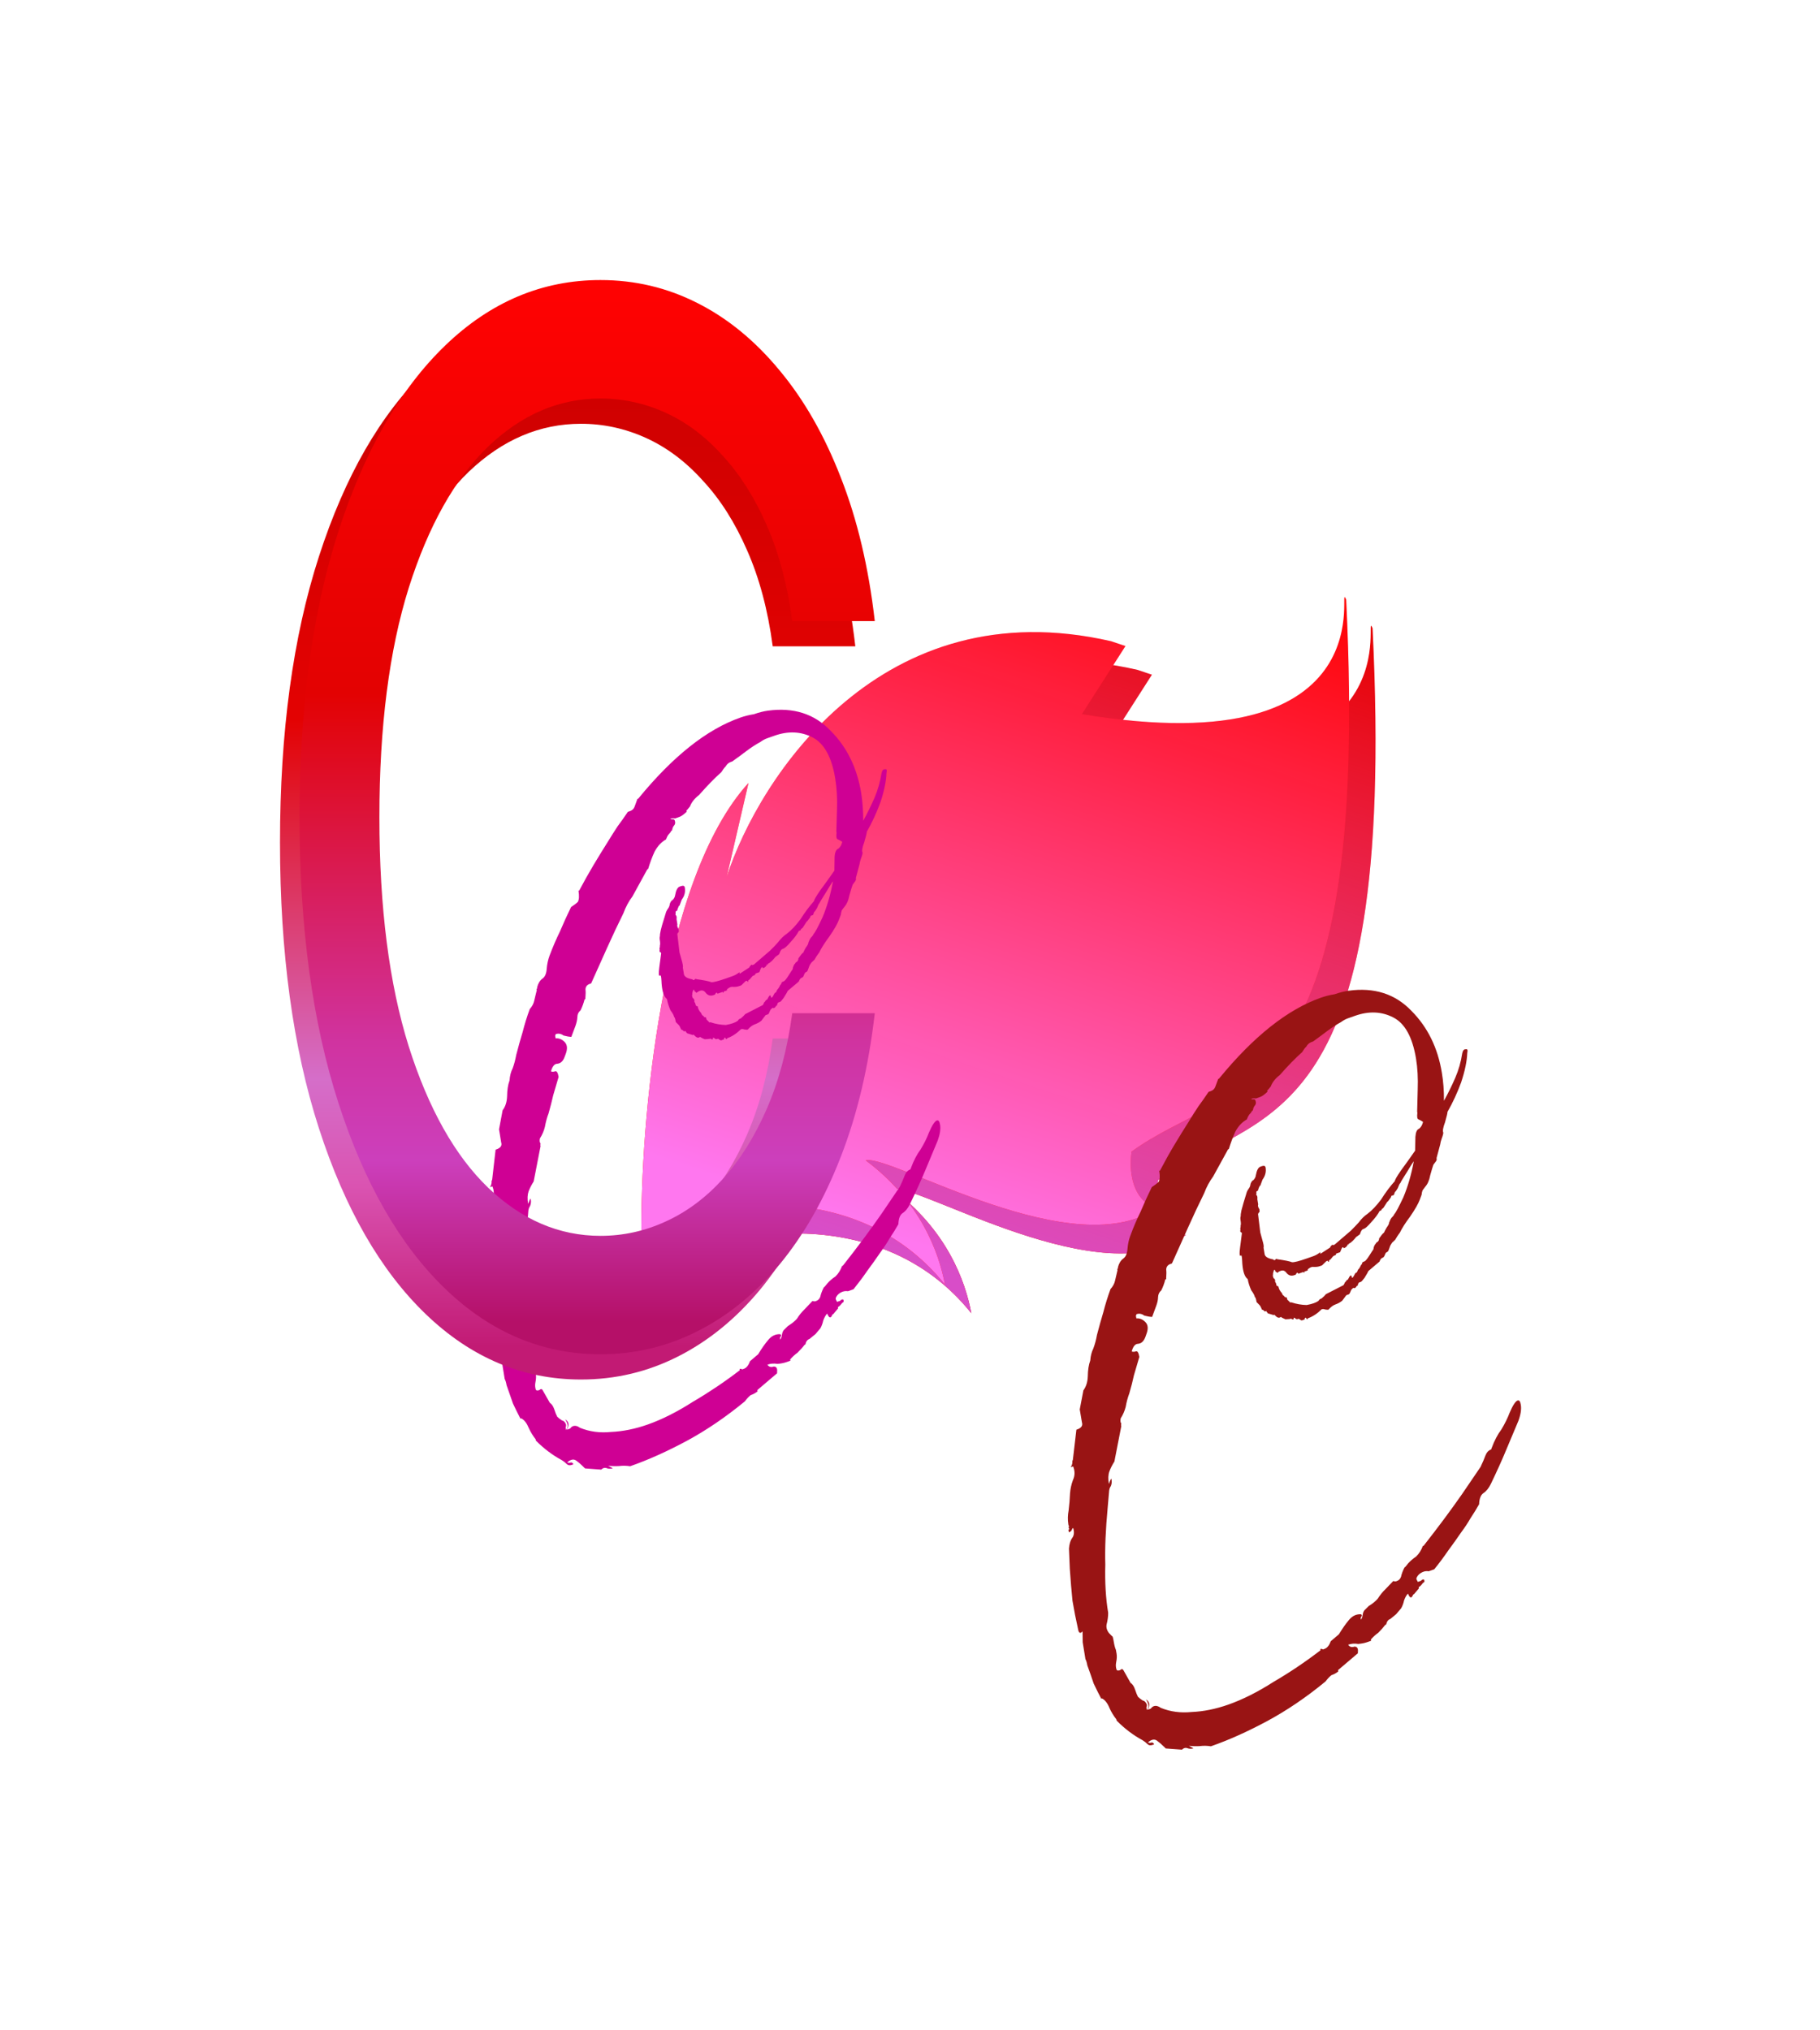 <svg width="26" height="29" viewBox="0 0 26 29" fill="none" xmlns="http://www.w3.org/2000/svg">
<g filter="url(#filter0_f_184_9)">
<path d="M19.608 8.974C19.969 16.287 17.957 15.829 16.543 16.858C16.47 17.435 16.771 17.686 16.944 17.636C15.761 18.529 13.113 16.892 12.745 16.983C13.527 17.567 13.791 18.299 13.876 18.757C12.582 17.143 10.339 17.574 9.54 18.058C9.526 16.479 9.811 12.975 11.071 11.593L10.758 12.936C11.225 11.5 12.977 8.817 16.25 9.568L16.387 9.614L16.456 9.637L15.833 10.61C20.306 11.354 19.442 8.596 19.608 8.974Z" fill="#E60000"/>
<path d="M19.608 8.974C19.969 16.287 17.957 15.829 16.543 16.858C16.47 17.435 16.771 17.686 16.944 17.636C15.761 18.529 13.113 16.892 12.745 16.983C13.527 17.567 13.791 18.299 13.876 18.757C12.582 17.143 10.339 17.574 9.54 18.058C9.526 16.479 9.811 12.975 11.071 11.593L10.758 12.936C11.225 11.5 12.977 8.817 16.25 9.568L16.387 9.614L16.456 9.637L15.833 10.61C20.306 11.354 19.442 8.596 19.608 8.974Z" fill="url(#paint0_linear_184_9)"/>
</g>
<path d="M19.231 8.565C19.591 15.877 17.58 15.419 16.165 16.449C16.092 17.026 16.394 17.277 16.567 17.227C15.383 18.119 12.736 16.482 12.367 16.574C13.15 17.158 13.414 17.89 13.499 18.348C12.204 16.734 9.962 17.165 9.163 17.649C9.148 16.07 9.434 12.565 10.693 11.183L10.381 12.527C10.848 11.091 12.6 8.407 15.873 9.159L16.01 9.205L16.078 9.228L15.456 10.2C19.929 10.945 19.064 8.187 19.231 8.565Z" fill="#FF0202"/>
<path d="M19.231 8.565C19.591 15.877 17.58 15.419 16.165 16.449C16.092 17.026 16.394 17.277 16.567 17.227C15.383 18.119 12.736 16.482 12.367 16.574C13.15 17.158 13.414 17.89 13.499 18.348C12.204 16.734 9.962 17.165 9.163 17.649C9.148 16.07 9.434 12.565 10.693 11.183L10.381 12.527C10.848 11.091 12.6 8.407 15.873 9.159L16.01 9.205L16.078 9.228L15.456 10.2C19.929 10.945 19.064 8.187 19.231 8.565Z" fill="url(#paint1_linear_184_9)"/>
<g filter="url(#filter1_f_184_9)">
<path d="M9.002 20.943C8.952 20.935 8.9 20.933 8.845 20.94C8.797 20.943 8.745 20.942 8.688 20.936L8.754 20.972C8.724 20.982 8.691 20.981 8.657 20.967C8.632 20.962 8.61 20.97 8.589 20.991L8.358 20.974L8.343 20.96C8.305 20.921 8.268 20.889 8.231 20.862C8.195 20.836 8.152 20.845 8.103 20.888C8.12 20.895 8.136 20.896 8.152 20.89C8.167 20.885 8.18 20.893 8.192 20.915L8.169 20.923C8.139 20.934 8.114 20.93 8.095 20.91C8.076 20.891 8.053 20.873 8.026 20.856C7.894 20.785 7.77 20.692 7.655 20.576L7.652 20.558C7.612 20.507 7.579 20.453 7.554 20.397C7.526 20.329 7.491 20.282 7.447 20.259L7.435 20.263C7.4 20.197 7.365 20.125 7.328 20.047C7.296 19.953 7.266 19.866 7.237 19.786C7.231 19.749 7.222 19.719 7.21 19.697C7.204 19.66 7.198 19.623 7.192 19.586C7.184 19.537 7.177 19.494 7.171 19.457C7.17 19.405 7.17 19.353 7.169 19.301C7.135 19.339 7.113 19.327 7.103 19.266C7.073 19.133 7.047 18.999 7.025 18.863C7.01 18.725 6.997 18.574 6.986 18.408L6.975 18.119C6.98 18.052 6.995 18.001 7.022 17.966C7.048 17.931 7.052 17.884 7.035 17.825C7.027 17.827 7.02 17.836 7.015 17.851C7.009 17.866 6.999 17.876 6.984 17.881C6.984 17.881 6.98 17.883 6.972 17.886C6.97 17.873 6.968 17.861 6.966 17.849L6.978 17.845L6.975 17.826C6.965 17.816 6.964 17.81 6.972 17.808C6.979 17.805 6.978 17.799 6.969 17.789L6.966 17.771C6.956 17.709 6.957 17.643 6.969 17.574C6.98 17.492 6.987 17.412 6.99 17.332C6.995 17.265 7.008 17.202 7.031 17.142C7.06 17.079 7.062 17.014 7.034 16.945L7 16.957C7.019 16.925 7.026 16.896 7.022 16.872L7.031 16.849L7.08 16.421L7.092 16.417C7.152 16.396 7.175 16.362 7.159 16.315C7.151 16.266 7.142 16.211 7.132 16.149L7.129 16.131L7.18 15.859C7.22 15.806 7.241 15.74 7.244 15.66C7.245 15.569 7.257 15.493 7.279 15.433C7.284 15.366 7.298 15.309 7.323 15.261C7.345 15.202 7.362 15.137 7.375 15.067C7.404 14.953 7.435 14.845 7.466 14.742C7.495 14.628 7.529 14.518 7.568 14.413C7.602 14.375 7.623 14.335 7.632 14.293C7.642 14.251 7.653 14.201 7.668 14.144C7.666 14.131 7.665 14.125 7.665 14.125C7.673 14.123 7.675 14.115 7.673 14.103C7.688 14.046 7.713 14.004 7.749 13.978C7.785 13.953 7.805 13.907 7.81 13.84C7.815 13.773 7.829 13.709 7.851 13.649C7.896 13.53 7.945 13.415 7.999 13.305C8.051 13.182 8.104 13.066 8.158 12.956C8.201 12.927 8.234 12.903 8.254 12.883C8.273 12.85 8.276 12.797 8.264 12.723L8.275 12.719C8.343 12.591 8.411 12.469 8.48 12.354C8.549 12.238 8.616 12.13 8.679 12.03C8.73 11.947 8.777 11.872 8.822 11.804C8.875 11.733 8.924 11.664 8.969 11.596L9.003 11.584C9.033 11.573 9.054 11.553 9.065 11.523C9.076 11.493 9.09 11.456 9.106 11.411L9.118 11.407C9.612 10.803 10.097 10.418 10.575 10.25C10.635 10.229 10.701 10.212 10.771 10.201C10.839 10.177 10.905 10.16 10.967 10.151C11.336 10.1 11.636 10.196 11.868 10.44C12.099 10.672 12.243 10.966 12.302 11.323C12.322 11.447 12.332 11.58 12.332 11.723C12.393 11.611 12.447 11.5 12.494 11.393C12.54 11.285 12.573 11.169 12.593 11.045C12.602 11.003 12.619 10.984 12.644 10.988C12.666 10.98 12.673 10.998 12.664 11.04C12.66 11.159 12.631 11.299 12.577 11.461C12.522 11.611 12.457 11.751 12.382 11.882C12.384 11.894 12.372 11.944 12.346 12.031C12.318 12.106 12.31 12.154 12.322 12.176C12.324 12.188 12.317 12.217 12.3 12.262C12.289 12.292 12.282 12.32 12.278 12.348L12.226 12.542C12.226 12.542 12.227 12.548 12.229 12.56C12.229 12.56 12.226 12.568 12.22 12.583C12.22 12.583 12.207 12.601 12.181 12.636C12.17 12.666 12.154 12.717 12.134 12.789C12.121 12.859 12.098 12.912 12.065 12.95L12.025 13.003C12.02 13.018 12.015 13.04 12.011 13.067C12.006 13.082 11.998 13.104 11.986 13.134C11.964 13.194 11.918 13.276 11.846 13.379C11.781 13.467 11.733 13.542 11.703 13.605C11.703 13.605 11.697 13.614 11.684 13.631C11.67 13.649 11.654 13.674 11.636 13.707L11.605 13.737C11.597 13.74 11.584 13.758 11.565 13.79C11.554 13.82 11.546 13.843 11.54 13.857C11.535 13.873 11.524 13.883 11.509 13.888C11.502 13.891 11.492 13.907 11.481 13.937C11.476 13.952 11.465 13.962 11.45 13.967C11.435 13.973 11.422 13.99 11.411 14.02L11.252 14.154C11.247 14.169 11.228 14.202 11.196 14.252C11.17 14.287 11.153 14.306 11.146 14.309L11.123 14.317C11.115 14.319 11.109 14.328 11.103 14.343C11.105 14.356 11.099 14.364 11.084 14.37C11.078 14.385 11.068 14.395 11.052 14.4C11.043 14.391 11.031 14.395 11.018 14.412C11.011 14.415 11.001 14.431 10.99 14.461C10.985 14.476 10.978 14.485 10.971 14.488L10.937 14.5L10.877 14.579C10.849 14.602 10.816 14.62 10.778 14.633C10.748 14.644 10.716 14.668 10.682 14.706C10.674 14.709 10.658 14.708 10.633 14.704C10.616 14.697 10.6 14.696 10.585 14.701C10.523 14.762 10.458 14.805 10.389 14.829C10.384 14.844 10.376 14.846 10.367 14.837C10.365 14.824 10.36 14.819 10.352 14.822C10.345 14.825 10.342 14.832 10.344 14.845C10.344 14.845 10.34 14.846 10.333 14.849C10.333 14.849 10.321 14.853 10.299 14.861C10.281 14.854 10.268 14.845 10.258 14.836L10.247 14.84C10.232 14.845 10.219 14.843 10.21 14.833C10.2 14.823 10.192 14.82 10.184 14.823C10.184 14.823 10.185 14.829 10.187 14.841C10.187 14.841 10.183 14.842 10.176 14.845C10.168 14.848 10.16 14.844 10.15 14.835C10.135 14.84 10.107 14.843 10.067 14.844C10.033 14.83 10.011 14.818 10.001 14.809C9.981 14.829 9.956 14.825 9.927 14.796C9.908 14.776 9.899 14.773 9.901 14.785L9.813 14.758C9.811 14.745 9.806 14.741 9.798 14.743C9.796 14.731 9.795 14.725 9.795 14.725L9.773 14.733C9.753 14.713 9.74 14.705 9.732 14.708C9.719 14.674 9.707 14.652 9.698 14.642C9.688 14.632 9.674 14.618 9.654 14.598C9.646 14.549 9.638 14.526 9.631 14.529C9.627 14.504 9.609 14.471 9.578 14.43C9.553 14.373 9.537 14.321 9.528 14.271L9.514 14.257C9.476 14.218 9.454 14.135 9.449 14.006C9.446 13.942 9.438 13.919 9.425 13.937C9.41 13.942 9.408 13.903 9.418 13.822L9.445 13.617C9.443 13.605 9.438 13.6 9.431 13.602C9.421 13.593 9.419 13.581 9.424 13.566C9.422 13.553 9.421 13.547 9.421 13.547C9.427 13.532 9.429 13.518 9.427 13.506C9.432 13.491 9.432 13.465 9.426 13.428C9.422 13.404 9.423 13.384 9.428 13.369C9.426 13.357 9.43 13.329 9.439 13.287C9.453 13.23 9.464 13.194 9.469 13.179L9.516 13.025C9.522 13.01 9.531 12.994 9.544 12.976C9.557 12.959 9.566 12.936 9.569 12.909C9.58 12.879 9.593 12.861 9.608 12.856C9.629 12.836 9.641 12.812 9.645 12.785C9.657 12.715 9.679 12.675 9.709 12.664L9.732 12.656C9.762 12.646 9.779 12.653 9.783 12.677C9.794 12.739 9.779 12.796 9.74 12.849C9.717 12.909 9.706 12.939 9.706 12.939C9.704 12.927 9.695 12.943 9.678 12.988C9.68 13 9.674 13.009 9.658 13.014C9.651 13.017 9.649 13.031 9.653 13.055C9.646 13.058 9.647 13.064 9.656 13.074C9.666 13.083 9.669 13.102 9.665 13.129C9.673 13.178 9.677 13.203 9.677 13.203C9.672 13.218 9.675 13.236 9.687 13.258C9.696 13.268 9.699 13.287 9.696 13.314C9.688 13.317 9.682 13.325 9.676 13.34L9.707 13.603C9.707 13.603 9.717 13.639 9.737 13.71C9.754 13.769 9.76 13.806 9.755 13.821L9.77 13.913C9.776 13.95 9.816 13.975 9.891 13.988C9.9 13.998 9.909 14.001 9.916 13.998C9.929 13.981 9.941 13.977 9.95 13.986C10.057 14.001 10.127 14.015 10.162 14.029C10.194 14.031 10.263 14.013 10.37 13.976L10.46 13.944C10.498 13.931 10.531 13.912 10.56 13.889C10.567 13.887 10.568 13.893 10.563 13.908C10.563 13.908 10.566 13.907 10.574 13.904L10.704 13.819C10.71 13.804 10.716 13.795 10.724 13.793C10.73 13.778 10.737 13.775 10.747 13.785C10.754 13.782 10.762 13.779 10.77 13.777L11.001 13.578C11.043 13.537 11.081 13.498 11.114 13.46C11.154 13.407 11.195 13.367 11.239 13.338C11.303 13.29 11.368 13.221 11.433 13.133C11.497 13.033 11.563 12.944 11.63 12.869C11.628 12.856 11.656 12.807 11.714 12.722C11.78 12.634 11.848 12.538 11.92 12.435L11.923 12.238C11.928 12.171 11.946 12.132 11.976 12.122C12.005 12.099 12.023 12.066 12.032 12.024C12.006 12.007 11.984 11.995 11.966 11.988C11.949 11.981 11.944 11.951 11.951 11.896L11.948 11.878L11.957 11.562C11.963 11.404 11.954 11.257 11.932 11.121C11.882 10.813 11.773 10.617 11.607 10.532C11.441 10.447 11.259 10.439 11.062 10.509C11.032 10.519 10.998 10.531 10.96 10.545C10.93 10.555 10.896 10.573 10.861 10.599C10.794 10.635 10.729 10.678 10.665 10.726C10.601 10.775 10.533 10.825 10.461 10.876L10.438 10.884C10.408 10.895 10.384 10.916 10.365 10.949C10.344 10.969 10.325 10.996 10.306 11.028C10.208 11.115 10.102 11.224 9.987 11.355C9.923 11.404 9.88 11.458 9.857 11.518C9.831 11.553 9.814 11.572 9.807 11.575L9.81 11.594C9.768 11.634 9.732 11.66 9.702 11.67C9.687 11.676 9.668 11.682 9.645 11.69C9.621 11.686 9.597 11.688 9.574 11.696C9.591 11.703 9.604 11.705 9.611 11.702C9.619 11.7 9.627 11.703 9.637 11.713C9.651 11.747 9.647 11.774 9.626 11.795C9.613 11.812 9.605 11.835 9.601 11.862L9.59 11.866C9.584 11.881 9.571 11.899 9.551 11.919C9.537 11.937 9.525 11.96 9.514 11.99C9.448 12.027 9.394 12.085 9.351 12.165C9.315 12.243 9.285 12.325 9.259 12.412L9.248 12.416L9.035 12.804C8.982 12.874 8.939 12.954 8.906 13.044C8.828 13.202 8.75 13.366 8.674 13.536C8.598 13.706 8.522 13.876 8.445 14.046L8.423 14.054C8.385 14.068 8.365 14.094 8.364 14.134C8.368 14.158 8.367 14.204 8.362 14.271L8.351 14.275C8.336 14.332 8.317 14.385 8.293 14.432C8.264 14.455 8.249 14.486 8.248 14.526C8.246 14.566 8.237 14.608 8.221 14.653L8.162 14.81C8.13 14.809 8.093 14.802 8.051 14.791C8.014 14.764 7.977 14.758 7.939 14.771C7.939 14.771 7.937 14.779 7.931 14.794C7.931 14.794 7.933 14.806 7.937 14.831C7.985 14.827 8.028 14.844 8.066 14.883C8.104 14.922 8.11 14.978 8.082 15.053L8.065 15.098C8.043 15.158 8.008 15.19 7.961 15.194C7.921 15.195 7.891 15.231 7.871 15.303C7.888 15.31 7.908 15.31 7.93 15.302C7.953 15.294 7.97 15.321 7.98 15.382C7.954 15.47 7.928 15.557 7.903 15.644C7.884 15.728 7.862 15.814 7.837 15.902C7.814 15.961 7.797 16.026 7.784 16.096C7.77 16.153 7.747 16.207 7.715 16.257C7.709 16.272 7.708 16.292 7.712 16.316C7.722 16.326 7.724 16.338 7.719 16.353L7.722 16.372L7.624 16.875C7.592 16.925 7.568 16.973 7.551 17.018C7.535 17.063 7.532 17.122 7.544 17.196C7.567 17.136 7.579 17.112 7.581 17.125L7.584 17.143C7.588 17.168 7.584 17.195 7.573 17.225C7.56 17.243 7.552 17.265 7.548 17.292L7.528 17.534C7.499 17.844 7.487 18.115 7.493 18.347C7.486 18.597 7.5 18.827 7.534 19.036C7.535 19.088 7.528 19.143 7.513 19.2C7.504 19.242 7.515 19.284 7.546 19.325C7.565 19.345 7.579 19.359 7.589 19.369C7.596 19.366 7.604 19.389 7.612 19.439C7.623 19.5 7.633 19.542 7.645 19.564L7.654 19.619C7.66 19.656 7.659 19.696 7.65 19.738C7.641 19.78 7.643 19.819 7.656 19.853C7.666 19.863 7.682 19.863 7.705 19.855C7.726 19.835 7.742 19.836 7.753 19.858L7.855 20.037C7.882 20.054 7.903 20.085 7.919 20.132C7.934 20.179 7.948 20.213 7.96 20.235C7.979 20.254 8.002 20.272 8.029 20.289C8.053 20.293 8.073 20.312 8.086 20.347C8.088 20.359 8.087 20.373 8.081 20.388C8.081 20.388 8.083 20.4 8.087 20.425C8.121 20.387 8.117 20.336 8.074 20.273C8.128 20.306 8.136 20.355 8.098 20.421C8.114 20.415 8.129 20.41 8.144 20.405C8.157 20.387 8.171 20.375 8.186 20.37C8.217 20.36 8.25 20.367 8.286 20.394C8.424 20.45 8.571 20.469 8.729 20.453C8.896 20.446 9.071 20.411 9.253 20.347C9.457 20.275 9.672 20.167 9.897 20.023C10.123 19.891 10.347 19.741 10.568 19.572L10.565 19.554C10.58 19.549 10.592 19.551 10.602 19.56C10.61 19.558 10.617 19.555 10.625 19.552C10.663 19.539 10.693 19.502 10.715 19.442L10.831 19.343C10.881 19.26 10.93 19.191 10.977 19.136C11.024 19.08 11.08 19.054 11.144 19.057C11.162 19.064 11.164 19.076 11.15 19.094C11.143 19.097 11.141 19.11 11.145 19.135C11.158 19.117 11.167 19.095 11.17 19.068C11.174 19.04 11.182 19.018 11.195 19L11.257 18.939C11.308 18.908 11.351 18.874 11.385 18.836C11.416 18.786 11.453 18.74 11.495 18.7L11.607 18.582C11.624 18.589 11.641 18.59 11.656 18.584C11.686 18.574 11.707 18.553 11.718 18.523C11.727 18.481 11.744 18.436 11.768 18.389C11.775 18.386 11.792 18.367 11.819 18.332C11.852 18.294 11.891 18.261 11.935 18.232C11.976 18.192 12.008 18.142 12.03 18.082L12.041 18.078C12.141 17.951 12.237 17.827 12.329 17.703C12.421 17.58 12.509 17.457 12.593 17.337L12.854 16.952C12.884 16.889 12.907 16.835 12.924 16.791C12.941 16.746 12.968 16.716 13.006 16.703L13.014 16.681C13.053 16.576 13.099 16.488 13.151 16.418C13.202 16.335 13.241 16.256 13.269 16.181C13.315 16.073 13.354 16.014 13.384 16.004C13.406 15.996 13.422 16.016 13.43 16.066C13.44 16.127 13.428 16.203 13.395 16.293C13.343 16.415 13.286 16.553 13.223 16.705C13.159 16.858 13.086 17.02 13.002 17.193C12.972 17.256 12.936 17.301 12.892 17.329C12.856 17.355 12.837 17.407 12.834 17.486C12.797 17.552 12.755 17.618 12.71 17.686C12.673 17.751 12.628 17.819 12.576 17.89C12.518 17.975 12.456 18.062 12.39 18.151C12.332 18.236 12.266 18.324 12.193 18.415C12.17 18.423 12.144 18.432 12.114 18.443C12.089 18.439 12.065 18.441 12.042 18.448C11.989 18.467 11.954 18.499 11.938 18.544C11.938 18.544 11.939 18.55 11.941 18.562C11.941 18.562 11.947 18.573 11.958 18.595C11.973 18.59 11.989 18.585 12.004 18.579C12.017 18.562 12.032 18.556 12.049 18.563C12.049 18.563 12.05 18.57 12.052 18.582C12.054 18.594 12.048 18.603 12.033 18.608C12.006 18.644 11.986 18.664 11.97 18.669L11.973 18.688L11.903 18.771L11.892 18.775C11.869 18.835 11.845 18.831 11.817 18.762C11.797 18.782 11.778 18.815 11.761 18.86C11.752 18.902 11.738 18.94 11.72 18.972L11.649 19.056C11.621 19.079 11.593 19.102 11.564 19.125C11.534 19.135 11.514 19.162 11.505 19.204L11.494 19.208C11.468 19.243 11.434 19.281 11.392 19.322C11.356 19.347 11.322 19.379 11.288 19.417L11.291 19.436L11.234 19.456C11.196 19.469 11.153 19.477 11.106 19.481C11.056 19.472 11.009 19.476 10.963 19.492C10.985 19.524 11.014 19.533 11.052 19.519C11.092 19.518 11.108 19.545 11.101 19.6C11.103 19.612 11.101 19.62 11.093 19.622L10.819 19.855L10.822 19.874C10.793 19.897 10.76 19.915 10.723 19.928C10.694 19.951 10.667 19.98 10.641 20.016C10.365 20.243 10.088 20.431 9.808 20.582C9.528 20.732 9.263 20.851 9.013 20.939L9.002 20.943ZM10.541 14.58C10.546 14.565 10.561 14.553 10.583 14.546C10.612 14.523 10.632 14.502 10.646 14.485L10.889 14.36C10.897 14.357 10.904 14.348 10.909 14.333C10.915 14.318 10.921 14.309 10.929 14.307C10.934 14.292 10.945 14.282 10.96 14.276C10.99 14.214 11.008 14.201 11.014 14.238C11.018 14.263 11.032 14.251 11.056 14.204C11.062 14.189 11.072 14.178 11.087 14.173C11.098 14.143 11.108 14.127 11.115 14.124C11.128 14.107 11.138 14.09 11.143 14.075C11.156 14.058 11.163 14.049 11.163 14.049C11.161 14.036 11.168 14.028 11.183 14.022L11.194 14.018C11.209 14.013 11.233 13.985 11.264 13.935C11.296 13.885 11.312 13.86 11.312 13.86C11.32 13.857 11.325 13.842 11.329 13.815C11.34 13.785 11.349 13.768 11.357 13.766C11.362 13.751 11.373 13.741 11.388 13.735C11.401 13.718 11.407 13.703 11.405 13.69C11.418 13.673 11.431 13.655 11.444 13.637C11.457 13.62 11.467 13.61 11.475 13.607C11.481 13.592 11.493 13.568 11.511 13.536C11.538 13.5 11.55 13.476 11.548 13.464C11.559 13.434 11.571 13.41 11.584 13.393C11.605 13.373 11.618 13.355 11.623 13.34C11.644 13.319 11.687 13.239 11.752 13.099C11.815 12.947 11.864 12.78 11.898 12.598C11.909 12.569 11.88 12.611 11.811 12.727C11.748 12.827 11.713 12.885 11.707 12.9C11.7 12.903 11.688 12.927 11.671 12.971C11.652 13.004 11.639 13.022 11.632 13.024L11.615 13.069L11.581 13.081L11.573 13.104C11.573 13.104 11.56 13.121 11.533 13.157C11.526 13.159 11.513 13.177 11.494 13.21C11.475 13.242 11.462 13.26 11.454 13.262C11.447 13.265 11.44 13.274 11.435 13.289C11.427 13.292 11.42 13.294 11.412 13.297C11.388 13.345 11.348 13.397 11.294 13.456C11.247 13.511 11.212 13.543 11.189 13.551L11.178 13.555C11.163 13.56 11.15 13.578 11.139 13.608L11.13 13.63L11.076 13.669C11.063 13.687 11.046 13.706 11.026 13.726C11.005 13.746 10.987 13.759 10.972 13.764C10.966 13.779 10.964 13.787 10.964 13.787C10.962 13.774 10.961 13.768 10.961 13.768C10.949 13.798 10.932 13.817 10.91 13.825C10.902 13.828 10.898 13.829 10.898 13.829C10.896 13.817 10.892 13.812 10.884 13.815C10.876 13.817 10.864 13.841 10.848 13.886L10.791 13.906C10.793 13.918 10.786 13.927 10.771 13.932L10.76 13.936C10.752 13.939 10.742 13.949 10.729 13.967C10.716 13.985 10.705 13.995 10.698 13.997C10.69 14 10.687 14.008 10.689 14.02C10.689 14.02 10.685 14.021 10.678 14.024C10.676 14.011 10.671 14.007 10.664 14.009L10.652 14.013L10.59 14.074L10.556 14.086C10.533 14.094 10.506 14.097 10.473 14.096C10.449 14.091 10.422 14.101 10.394 14.124C10.386 14.126 10.383 14.134 10.386 14.146C10.386 14.146 10.382 14.148 10.374 14.15L10.351 14.158C10.351 14.158 10.348 14.159 10.34 14.162C10.34 14.162 10.337 14.17 10.332 14.185C10.33 14.172 10.325 14.167 10.317 14.17L10.249 14.194C10.247 14.182 10.242 14.177 10.235 14.18C10.227 14.182 10.22 14.191 10.215 14.206C10.207 14.209 10.2 14.211 10.192 14.214C10.147 14.23 10.109 14.217 10.078 14.176C10.047 14.135 10.003 14.137 9.947 14.183C9.945 14.171 9.94 14.166 9.932 14.169C9.923 14.159 9.917 14.148 9.915 14.136L9.904 14.14C9.892 14.17 9.888 14.191 9.89 14.203C9.884 14.218 9.887 14.236 9.899 14.258C9.916 14.265 9.923 14.283 9.919 14.31C9.929 14.319 9.936 14.337 9.94 14.361C9.95 14.371 9.958 14.374 9.966 14.372C9.972 14.409 9.989 14.442 10.018 14.471C10.02 14.483 10.026 14.494 10.036 14.504C10.053 14.511 10.057 14.515 10.05 14.518C10.059 14.528 10.068 14.531 10.076 14.529C10.083 14.526 10.089 14.537 10.093 14.562L10.136 14.605L10.148 14.601C10.224 14.626 10.298 14.639 10.37 14.64C10.448 14.626 10.505 14.606 10.541 14.58Z" fill="#CF0094"/>
</g>
<g filter="url(#filter2_d_184_9)">
<path d="M9.298 20.943C9.249 20.935 9.196 20.933 9.141 20.94C9.094 20.943 9.042 20.942 8.984 20.936L9.05 20.972C9.02 20.982 8.988 20.981 8.953 20.967C8.929 20.962 8.906 20.97 8.885 20.991L8.654 20.974L8.64 20.96C8.601 20.921 8.564 20.889 8.528 20.862C8.491 20.836 8.448 20.845 8.399 20.888C8.417 20.895 8.433 20.896 8.448 20.89C8.463 20.885 8.476 20.893 8.488 20.915L8.465 20.923C8.435 20.934 8.41 20.93 8.391 20.91C8.372 20.891 8.349 20.873 8.322 20.856C8.19 20.785 8.067 20.692 7.952 20.576L7.948 20.558C7.908 20.507 7.875 20.453 7.85 20.397C7.823 20.329 7.787 20.282 7.743 20.259L7.732 20.263C7.697 20.197 7.661 20.125 7.624 20.047C7.593 19.953 7.562 19.866 7.533 19.786C7.527 19.749 7.518 19.719 7.506 19.697C7.5 19.66 7.494 19.623 7.488 19.586C7.48 19.537 7.473 19.494 7.467 19.457C7.466 19.405 7.466 19.353 7.465 19.301C7.432 19.339 7.41 19.327 7.4 19.266C7.37 19.133 7.344 18.999 7.321 18.863C7.307 18.725 7.294 18.574 7.283 18.408L7.271 18.119C7.276 18.052 7.292 18.001 7.318 17.966C7.344 17.931 7.349 17.884 7.331 17.825C7.323 17.827 7.317 17.836 7.311 17.851C7.306 17.866 7.295 17.876 7.28 17.881C7.28 17.881 7.276 17.883 7.269 17.886C7.267 17.873 7.265 17.861 7.263 17.849L7.274 17.845L7.271 17.826C7.262 17.816 7.261 17.81 7.268 17.808C7.276 17.805 7.275 17.799 7.265 17.789L7.262 17.771C7.252 17.709 7.253 17.643 7.266 17.574C7.276 17.492 7.283 17.412 7.286 17.332C7.291 17.265 7.305 17.202 7.327 17.142C7.357 17.079 7.358 17.014 7.331 16.945L7.297 16.957C7.315 16.925 7.323 16.896 7.319 16.872L7.327 16.849L7.377 16.421L7.388 16.417C7.449 16.396 7.471 16.362 7.456 16.315C7.448 16.266 7.438 16.211 7.428 16.149L7.425 16.131L7.477 15.859C7.516 15.806 7.537 15.74 7.54 15.66C7.541 15.569 7.553 15.493 7.575 15.433C7.58 15.366 7.595 15.309 7.619 15.261C7.641 15.202 7.659 15.137 7.671 15.067C7.701 14.953 7.731 14.845 7.762 14.742C7.791 14.628 7.826 14.518 7.864 14.413C7.898 14.375 7.92 14.335 7.929 14.293C7.938 14.251 7.95 14.201 7.964 14.144C7.962 14.131 7.961 14.125 7.961 14.125C7.969 14.123 7.972 14.115 7.97 14.103C7.984 14.046 8.01 14.004 8.045 13.978C8.081 13.953 8.102 13.907 8.107 13.84C8.112 13.773 8.125 13.709 8.148 13.649C8.192 13.53 8.241 13.415 8.295 13.305C8.347 13.182 8.4 13.066 8.454 12.956C8.498 12.927 8.53 12.903 8.551 12.883C8.569 12.85 8.573 12.797 8.56 12.723L8.572 12.719C8.639 12.591 8.707 12.469 8.776 12.354C8.846 12.238 8.912 12.13 8.976 12.03C9.026 11.947 9.074 11.872 9.119 11.804C9.171 11.733 9.22 11.664 9.265 11.596L9.299 11.584C9.329 11.573 9.35 11.553 9.361 11.523C9.372 11.493 9.386 11.456 9.403 11.411L9.414 11.407C9.908 10.803 10.394 10.418 10.871 10.25C10.932 10.229 10.997 10.212 11.067 10.201C11.136 10.177 11.201 10.16 11.264 10.151C11.632 10.1 11.932 10.196 12.165 10.44C12.395 10.672 12.54 10.966 12.598 11.323C12.619 11.447 12.629 11.58 12.628 11.723C12.69 11.611 12.744 11.5 12.79 11.393C12.837 11.285 12.87 11.169 12.889 11.045C12.898 11.003 12.915 10.984 12.94 10.988C12.963 10.98 12.97 10.998 12.961 11.04C12.956 11.159 12.927 11.299 12.873 11.461C12.818 11.611 12.753 11.751 12.678 11.882C12.68 11.894 12.668 11.944 12.643 12.031C12.615 12.106 12.607 12.154 12.618 12.176C12.62 12.188 12.613 12.217 12.596 12.262C12.585 12.292 12.578 12.32 12.574 12.348L12.522 12.542C12.522 12.542 12.523 12.548 12.525 12.56C12.525 12.56 12.522 12.568 12.517 12.583C12.517 12.583 12.504 12.601 12.477 12.636C12.466 12.666 12.451 12.717 12.431 12.789C12.418 12.859 12.395 12.912 12.361 12.95L12.322 13.003C12.316 13.018 12.311 13.04 12.308 13.067C12.302 13.082 12.294 13.104 12.283 13.134C12.261 13.194 12.214 13.276 12.143 13.379C12.077 13.467 12.029 13.542 11.999 13.605C11.999 13.605 11.993 13.614 11.98 13.631C11.967 13.649 11.951 13.674 11.932 13.707L11.901 13.737C11.893 13.74 11.88 13.758 11.862 13.79C11.851 13.82 11.842 13.843 11.837 13.857C11.831 13.873 11.821 13.883 11.806 13.888C11.798 13.891 11.789 13.907 11.778 13.937C11.772 13.952 11.762 13.962 11.746 13.967C11.731 13.973 11.718 13.99 11.707 14.02L11.549 14.154C11.543 14.169 11.524 14.202 11.493 14.252C11.466 14.287 11.45 14.306 11.442 14.309L11.419 14.317C11.412 14.319 11.405 14.328 11.399 14.343C11.402 14.356 11.395 14.364 11.38 14.37C11.374 14.385 11.364 14.395 11.349 14.4C11.339 14.391 11.328 14.395 11.315 14.412C11.307 14.415 11.298 14.431 11.287 14.461C11.281 14.476 11.274 14.485 11.267 14.488L11.233 14.5L11.174 14.579C11.146 14.602 11.112 14.62 11.075 14.633C11.044 14.644 11.012 14.668 10.978 14.706C10.971 14.709 10.954 14.708 10.93 14.704C10.913 14.697 10.896 14.696 10.881 14.701C10.819 14.762 10.754 14.805 10.686 14.829C10.68 14.844 10.673 14.846 10.663 14.837C10.661 14.824 10.656 14.819 10.649 14.822C10.641 14.825 10.638 14.832 10.64 14.845C10.64 14.845 10.637 14.846 10.629 14.849C10.629 14.849 10.618 14.853 10.595 14.861C10.578 14.854 10.564 14.845 10.555 14.836L10.543 14.84C10.528 14.845 10.516 14.843 10.506 14.833C10.497 14.823 10.488 14.82 10.48 14.823C10.48 14.823 10.482 14.829 10.483 14.841C10.483 14.841 10.48 14.842 10.472 14.845C10.464 14.848 10.456 14.844 10.446 14.835C10.431 14.84 10.404 14.843 10.364 14.844C10.329 14.83 10.307 14.818 10.298 14.809C10.277 14.829 10.252 14.825 10.223 14.796C10.204 14.776 10.196 14.773 10.198 14.785L10.109 14.758C10.107 14.745 10.102 14.741 10.095 14.743C10.093 14.731 10.092 14.725 10.092 14.725L10.069 14.733C10.05 14.713 10.036 14.705 10.029 14.708C10.015 14.674 10.004 14.652 9.994 14.642C9.984 14.632 9.97 14.618 9.951 14.598C9.943 14.549 9.935 14.526 9.927 14.529C9.923 14.504 9.906 14.471 9.875 14.43C9.85 14.373 9.833 14.321 9.825 14.271L9.81 14.257C9.772 14.218 9.75 14.135 9.745 14.006C9.743 13.942 9.735 13.919 9.722 13.937C9.707 13.942 9.704 13.903 9.715 13.822L9.741 13.617C9.739 13.605 9.734 13.6 9.727 13.602C9.717 13.593 9.715 13.581 9.721 13.566C9.719 13.553 9.718 13.547 9.718 13.547C9.723 13.532 9.725 13.518 9.723 13.506C9.729 13.491 9.728 13.465 9.722 13.428C9.718 13.404 9.719 13.384 9.725 13.369C9.723 13.357 9.726 13.329 9.735 13.287C9.75 13.23 9.76 13.194 9.765 13.179L9.812 13.025C9.818 13.01 9.827 12.994 9.84 12.976C9.854 12.959 9.862 12.936 9.865 12.909C9.877 12.879 9.89 12.861 9.905 12.856C9.926 12.836 9.938 12.812 9.941 12.785C9.954 12.715 9.975 12.675 10.006 12.664L10.028 12.656C10.059 12.646 10.076 12.653 10.08 12.677C10.09 12.739 10.075 12.796 10.036 12.849C10.014 12.909 10.003 12.939 10.003 12.939C10.001 12.927 9.991 12.943 9.975 12.988C9.977 13 9.97 13.009 9.955 13.014C9.947 13.017 9.946 13.031 9.95 13.055C9.942 13.058 9.943 13.064 9.953 13.074C9.962 13.083 9.965 13.102 9.962 13.129C9.97 13.178 9.974 13.203 9.974 13.203C9.968 13.218 9.971 13.236 9.983 13.258C9.993 13.268 9.996 13.287 9.992 13.314C9.984 13.317 9.978 13.325 9.972 13.34L10.004 13.603C10.004 13.603 10.013 13.639 10.033 13.71C10.051 13.769 10.057 13.806 10.051 13.821L10.066 13.913C10.072 13.95 10.113 13.975 10.187 13.988C10.197 13.998 10.205 14.001 10.213 13.998C10.226 13.981 10.237 13.977 10.247 13.986C10.353 14.001 10.424 14.015 10.458 14.029C10.491 14.031 10.56 14.013 10.666 13.976L10.757 13.944C10.795 13.931 10.828 13.912 10.856 13.889C10.864 13.887 10.865 13.893 10.859 13.908C10.859 13.908 10.863 13.907 10.87 13.904L11.001 13.819C11.006 13.804 11.013 13.795 11.021 13.793C11.026 13.778 11.034 13.775 11.043 13.785C11.051 13.782 11.058 13.779 11.066 13.777L11.298 13.578C11.339 13.537 11.377 13.498 11.411 13.46C11.45 13.407 11.492 13.367 11.535 13.338C11.599 13.29 11.664 13.221 11.73 13.133C11.793 13.033 11.859 12.944 11.927 12.869C11.925 12.856 11.953 12.807 12.011 12.722C12.076 12.634 12.145 12.538 12.216 12.435L12.22 12.238C12.225 12.171 12.242 12.132 12.273 12.122C12.301 12.099 12.32 12.066 12.329 12.024C12.302 12.007 12.28 11.995 12.263 11.988C12.246 11.981 12.241 11.951 12.248 11.896L12.245 11.878L12.253 11.562C12.259 11.404 12.251 11.257 12.229 11.121C12.178 10.813 12.07 10.617 11.903 10.532C11.737 10.447 11.556 10.439 11.358 10.509C11.328 10.519 11.294 10.531 11.256 10.545C11.226 10.555 11.193 10.573 11.157 10.599C11.091 10.635 11.026 10.678 10.961 10.726C10.897 10.775 10.829 10.825 10.758 10.876L10.735 10.884C10.705 10.895 10.68 10.916 10.661 10.949C10.641 10.969 10.621 10.996 10.602 11.028C10.504 11.115 10.398 11.224 10.283 11.355C10.219 11.404 10.176 11.458 10.154 11.518C10.127 11.553 10.111 11.572 10.103 11.575L10.106 11.594C10.065 11.634 10.029 11.66 9.998 11.67C9.983 11.676 9.964 11.682 9.942 11.69C9.917 11.686 9.893 11.688 9.87 11.696C9.888 11.703 9.9 11.705 9.908 11.702C9.915 11.7 9.924 11.703 9.933 11.713C9.947 11.747 9.943 11.774 9.923 11.795C9.91 11.812 9.901 11.835 9.898 11.862L9.886 11.866C9.881 11.881 9.868 11.899 9.847 11.919C9.834 11.937 9.822 11.96 9.811 11.99C9.744 12.027 9.69 12.085 9.647 12.165C9.612 12.243 9.581 12.325 9.555 12.412L9.544 12.416L9.331 12.804C9.279 12.874 9.236 12.954 9.202 13.044C9.124 13.202 9.047 13.366 8.971 13.536C8.894 13.706 8.818 13.876 8.742 14.046L8.719 14.054C8.681 14.068 8.662 14.094 8.66 14.134C8.664 14.158 8.664 14.204 8.659 14.271L8.647 14.275C8.633 14.332 8.613 14.385 8.589 14.432C8.561 14.455 8.546 14.486 8.544 14.526C8.543 14.566 8.534 14.608 8.517 14.653L8.459 14.81C8.426 14.809 8.389 14.802 8.347 14.791C8.311 14.764 8.274 14.758 8.236 14.771C8.236 14.771 8.233 14.779 8.227 14.794C8.227 14.794 8.23 14.806 8.234 14.831C8.281 14.827 8.324 14.844 8.362 14.883C8.401 14.922 8.406 14.978 8.378 15.053L8.362 15.098C8.339 15.158 8.305 15.19 8.257 15.194C8.217 15.195 8.187 15.231 8.167 15.303C8.184 15.31 8.204 15.31 8.227 15.302C8.25 15.294 8.266 15.321 8.276 15.382C8.25 15.47 8.225 15.557 8.199 15.644C8.181 15.728 8.159 15.814 8.133 15.902C8.111 15.961 8.093 16.026 8.081 16.096C8.066 16.153 8.043 16.207 8.011 16.257C8.006 16.272 8.005 16.292 8.009 16.316C8.018 16.326 8.02 16.338 8.015 16.353L8.018 16.372L7.92 16.875C7.889 16.925 7.864 16.973 7.848 17.018C7.831 17.063 7.829 17.122 7.841 17.196C7.863 17.136 7.875 17.112 7.877 17.125L7.88 17.143C7.884 17.168 7.881 17.195 7.87 17.225C7.857 17.243 7.848 17.265 7.845 17.292L7.824 17.534C7.795 17.844 7.783 18.115 7.79 18.347C7.783 18.597 7.796 18.827 7.831 19.036C7.831 19.088 7.824 19.143 7.809 19.2C7.8 19.242 7.811 19.284 7.842 19.325C7.861 19.345 7.876 19.359 7.885 19.369C7.893 19.366 7.901 19.389 7.909 19.439C7.919 19.5 7.93 19.542 7.941 19.564L7.951 19.619C7.957 19.656 7.955 19.696 7.946 19.738C7.937 19.78 7.939 19.819 7.953 19.853C7.962 19.863 7.979 19.863 8.001 19.855C8.022 19.835 8.038 19.836 8.05 19.858L8.151 20.037C8.178 20.054 8.199 20.085 8.215 20.132C8.231 20.179 8.244 20.213 8.256 20.235C8.275 20.254 8.298 20.272 8.325 20.289C8.35 20.293 8.369 20.312 8.383 20.347C8.385 20.359 8.383 20.373 8.377 20.388C8.377 20.388 8.379 20.4 8.383 20.425C8.417 20.387 8.413 20.336 8.371 20.273C8.424 20.306 8.432 20.355 8.395 20.421C8.41 20.415 8.425 20.41 8.44 20.405C8.453 20.387 8.468 20.375 8.483 20.37C8.513 20.36 8.546 20.367 8.583 20.394C8.72 20.45 8.868 20.469 9.025 20.453C9.193 20.446 9.367 20.411 9.549 20.347C9.753 20.275 9.968 20.167 10.193 20.023C10.42 19.891 10.643 19.741 10.864 19.572L10.861 19.554C10.876 19.549 10.889 19.551 10.898 19.56C10.906 19.558 10.914 19.555 10.921 19.552C10.959 19.539 10.989 19.502 11.011 19.442L11.127 19.343C11.178 19.26 11.226 19.191 11.273 19.136C11.32 19.08 11.376 19.054 11.441 19.057C11.458 19.064 11.46 19.076 11.447 19.094C11.439 19.097 11.438 19.11 11.442 19.135C11.455 19.117 11.463 19.095 11.467 19.068C11.47 19.04 11.478 19.018 11.492 19L11.554 18.939C11.605 18.908 11.647 18.874 11.681 18.836C11.713 18.786 11.749 18.74 11.791 18.7L11.904 18.582C11.921 18.589 11.937 18.59 11.952 18.584C11.982 18.574 12.003 18.553 12.014 18.523C12.023 18.481 12.04 18.436 12.064 18.389C12.072 18.386 12.089 18.367 12.115 18.332C12.149 18.294 12.188 18.261 12.231 18.232C12.272 18.192 12.304 18.142 12.326 18.082L12.338 18.078C12.437 17.951 12.533 17.827 12.625 17.703C12.717 17.58 12.805 17.457 12.889 17.337L13.151 16.952C13.181 16.889 13.204 16.835 13.22 16.791C13.237 16.746 13.264 16.716 13.302 16.703L13.31 16.681C13.349 16.576 13.395 16.488 13.448 16.418C13.498 16.335 13.537 16.256 13.565 16.181C13.611 16.073 13.65 16.014 13.68 16.004C13.703 15.996 13.718 16.016 13.726 16.066C13.736 16.127 13.725 16.203 13.692 16.293C13.64 16.415 13.582 16.553 13.519 16.705C13.456 16.858 13.382 17.02 13.299 17.193C13.269 17.256 13.232 17.301 13.189 17.329C13.153 17.355 13.133 17.407 13.13 17.486C13.093 17.552 13.052 17.618 13.007 17.686C12.97 17.751 12.925 17.819 12.872 17.89C12.814 17.975 12.752 18.062 12.686 18.151C12.628 18.236 12.563 18.324 12.489 18.415C12.467 18.423 12.44 18.432 12.41 18.443C12.385 18.439 12.361 18.441 12.339 18.448C12.286 18.467 12.251 18.499 12.234 18.544C12.234 18.544 12.235 18.55 12.237 18.562C12.237 18.562 12.243 18.573 12.255 18.595C12.27 18.59 12.285 18.585 12.3 18.579C12.313 18.562 12.328 18.556 12.345 18.563C12.345 18.563 12.347 18.57 12.349 18.582C12.351 18.594 12.344 18.603 12.329 18.608C12.303 18.644 12.282 18.664 12.267 18.669L12.27 18.688L12.199 18.771L12.188 18.775C12.166 18.835 12.141 18.831 12.114 18.762C12.093 18.782 12.074 18.815 12.058 18.86C12.049 18.902 12.035 18.94 12.016 18.972L11.945 19.056C11.917 19.079 11.889 19.102 11.861 19.125C11.83 19.135 11.811 19.162 11.802 19.204L11.79 19.208C11.764 19.243 11.73 19.281 11.689 19.322C11.653 19.347 11.618 19.379 11.584 19.417L11.587 19.436L11.53 19.456C11.492 19.469 11.45 19.477 11.402 19.481C11.353 19.472 11.305 19.476 11.26 19.492C11.281 19.524 11.311 19.533 11.348 19.519C11.388 19.518 11.405 19.545 11.398 19.6C11.4 19.612 11.397 19.62 11.389 19.622L11.115 19.855L11.118 19.874C11.09 19.897 11.057 19.915 11.019 19.928C10.991 19.951 10.963 19.98 10.937 20.016C10.662 20.243 10.384 20.431 10.104 20.582C9.825 20.732 9.56 20.851 9.31 20.939L9.298 20.943ZM10.837 14.58C10.843 14.565 10.857 14.553 10.88 14.546C10.908 14.523 10.929 14.502 10.942 14.485L11.186 14.36C11.193 14.357 11.2 14.348 11.206 14.333C11.211 14.318 11.218 14.309 11.225 14.307C11.231 14.292 11.241 14.282 11.256 14.276C11.286 14.214 11.304 14.201 11.31 14.238C11.314 14.263 11.328 14.251 11.352 14.204C11.358 14.189 11.368 14.178 11.384 14.173C11.395 14.143 11.404 14.127 11.412 14.124C11.425 14.107 11.434 14.09 11.44 14.075C11.453 14.058 11.459 14.049 11.459 14.049C11.457 14.036 11.464 14.028 11.479 14.022L11.49 14.018C11.506 14.013 11.529 13.985 11.561 13.935C11.593 13.885 11.609 13.86 11.609 13.86C11.616 13.857 11.622 13.842 11.625 13.815C11.636 13.785 11.646 13.768 11.653 13.766C11.659 13.751 11.669 13.741 11.684 13.735C11.697 13.718 11.703 13.703 11.701 13.69C11.714 13.673 11.727 13.655 11.74 13.637C11.754 13.62 11.764 13.61 11.771 13.607C11.777 13.592 11.789 13.568 11.808 13.536C11.834 13.5 11.846 13.476 11.844 13.464C11.855 13.434 11.867 13.41 11.88 13.393C11.901 13.373 11.914 13.355 11.92 13.34C11.941 13.319 11.983 13.239 12.049 13.099C12.112 12.947 12.161 12.78 12.195 12.598C12.206 12.569 12.177 12.611 12.108 12.727C12.044 12.827 12.009 12.885 12.004 12.9C11.996 12.903 11.984 12.927 11.968 12.971C11.949 13.004 11.936 13.022 11.928 13.024L11.912 13.069L11.877 13.081L11.869 13.104C11.869 13.104 11.856 13.121 11.83 13.157C11.822 13.159 11.809 13.177 11.79 13.21C11.772 13.242 11.758 13.26 11.751 13.262C11.743 13.265 11.737 13.274 11.731 13.289C11.724 13.292 11.716 13.294 11.709 13.297C11.684 13.345 11.645 13.397 11.59 13.456C11.543 13.511 11.508 13.543 11.486 13.551L11.474 13.555C11.459 13.56 11.446 13.578 11.435 13.608L11.427 13.63L11.373 13.669C11.36 13.687 11.343 13.706 11.322 13.726C11.301 13.746 11.284 13.759 11.268 13.764C11.263 13.779 11.26 13.787 11.26 13.787C11.258 13.774 11.257 13.768 11.257 13.768C11.246 13.798 11.229 13.817 11.206 13.825C11.199 13.828 11.195 13.829 11.195 13.829C11.193 13.817 11.188 13.812 11.18 13.815C11.173 13.817 11.161 13.841 11.144 13.886L11.087 13.906C11.089 13.918 11.083 13.927 11.068 13.932L11.056 13.936C11.049 13.939 11.038 13.949 11.025 13.967C11.012 13.985 11.002 13.995 10.994 13.997C10.986 14 10.984 14.008 10.986 14.02C10.986 14.02 10.982 14.021 10.974 14.024C10.972 14.011 10.967 14.007 10.96 14.009L10.949 14.013L10.886 14.074L10.852 14.086C10.83 14.094 10.802 14.097 10.77 14.096C10.745 14.091 10.719 14.101 10.69 14.124C10.683 14.126 10.68 14.134 10.682 14.146C10.682 14.146 10.678 14.148 10.671 14.15L10.648 14.158C10.648 14.158 10.644 14.159 10.636 14.162C10.636 14.162 10.634 14.17 10.628 14.185C10.626 14.172 10.621 14.167 10.614 14.17L10.546 14.194C10.543 14.182 10.539 14.177 10.531 14.18C10.524 14.182 10.517 14.191 10.511 14.206C10.504 14.209 10.496 14.211 10.489 14.214C10.443 14.23 10.405 14.217 10.374 14.176C10.343 14.135 10.3 14.137 10.243 14.183C10.241 14.171 10.236 14.166 10.229 14.169C10.219 14.159 10.213 14.148 10.211 14.136L10.2 14.14C10.189 14.17 10.184 14.191 10.186 14.203C10.181 14.218 10.184 14.236 10.195 14.258C10.213 14.265 10.219 14.283 10.216 14.31C10.226 14.319 10.232 14.337 10.236 14.361C10.246 14.371 10.255 14.374 10.262 14.372C10.268 14.409 10.286 14.442 10.314 14.471C10.316 14.483 10.322 14.494 10.332 14.504C10.349 14.511 10.354 14.515 10.346 14.518C10.356 14.528 10.364 14.531 10.372 14.529C10.38 14.526 10.385 14.537 10.389 14.562L10.433 14.605L10.444 14.601C10.52 14.626 10.595 14.639 10.667 14.64C10.745 14.626 10.801 14.606 10.837 14.58Z" fill="#991414"/>
</g>
<g filter="url(#filter3_f_184_9)">
<path d="M12.219 9.232H11.039C10.97 8.712 10.847 8.255 10.673 7.861C10.502 7.468 10.293 7.137 10.045 6.87C9.801 6.597 9.53 6.393 9.232 6.257C8.934 6.121 8.623 6.053 8.3 6.053C7.71 6.053 7.176 6.281 6.697 6.738C6.221 7.195 5.842 7.869 5.56 8.758C5.281 9.648 5.141 10.739 5.141 12.033C5.141 13.326 5.281 14.417 5.56 15.307C5.842 16.197 6.221 16.87 6.697 17.327C7.176 17.784 7.71 18.012 8.3 18.012C8.623 18.012 8.934 17.945 9.232 17.808C9.53 17.672 9.801 17.471 10.045 17.203C10.293 16.931 10.502 16.598 10.673 16.204C10.847 15.805 10.97 15.348 11.039 14.833H12.219C12.13 15.596 11.968 16.279 11.734 16.882C11.499 17.485 11.207 17.998 10.858 18.421C10.51 18.839 10.118 19.157 9.684 19.376C9.252 19.595 8.791 19.704 8.3 19.704C7.469 19.704 6.73 19.393 6.083 18.771C5.436 18.149 4.927 17.264 4.556 16.116C4.185 14.969 4 13.608 4 12.033C4 10.457 4.185 9.096 4.556 7.949C4.927 6.802 5.436 5.917 6.083 5.294C6.73 4.672 7.469 4.361 8.3 4.361C8.791 4.361 9.252 4.47 9.684 4.689C10.118 4.908 10.51 5.229 10.858 5.652C11.207 6.07 11.499 6.58 11.734 7.183C11.968 7.781 12.13 8.464 12.219 9.232Z" fill="url(#paint2_linear_184_9)"/>
</g>
<path d="M12.497 8.871H11.318C11.248 8.351 11.126 7.894 10.952 7.5C10.78 7.107 10.571 6.776 10.324 6.509C10.08 6.236 9.809 6.032 9.51 5.896C9.212 5.76 8.902 5.692 8.578 5.692C7.988 5.692 7.454 5.92 6.975 6.377C6.5 6.834 6.121 7.508 5.839 8.397C5.56 9.287 5.42 10.379 5.42 11.672C5.42 12.965 5.56 14.056 5.839 14.946C6.121 15.836 6.5 16.509 6.975 16.966C7.454 17.423 7.988 17.652 8.578 17.652C8.902 17.652 9.212 17.584 9.51 17.447C9.809 17.311 10.08 17.11 10.324 16.842C10.571 16.57 10.78 16.237 10.952 15.843C11.126 15.444 11.248 14.987 11.318 14.472H12.497C12.409 15.235 12.247 15.918 12.012 16.521C11.778 17.124 11.486 17.637 11.137 18.06C10.788 18.478 10.397 18.797 9.962 19.015C9.531 19.234 9.07 19.343 8.578 19.343C7.747 19.343 7.009 19.032 6.362 18.41C5.715 17.788 5.206 16.903 4.835 15.755C4.464 14.608 4.279 13.247 4.279 11.672C4.279 10.097 4.464 8.735 4.835 7.588C5.206 6.441 5.715 5.556 6.362 4.933C7.009 4.311 7.747 4 8.578 4C9.07 4 9.531 4.109 9.962 4.328C10.397 4.547 10.788 4.868 11.137 5.291C11.486 5.709 11.778 6.219 12.012 6.822C12.247 7.42 12.409 8.103 12.497 8.871Z" fill="url(#paint3_linear_184_9)"/>
<defs>
<filter id="filter0_f_184_9" x="5.54" y="4.938" width="18.111" height="17.819" filterUnits="userSpaceOnUse" color-interpolation-filters="sRGB">
<feFlood flood-opacity="0" result="BackgroundImageFix"/>
<feBlend mode="normal" in="SourceGraphic" in2="BackgroundImageFix" result="shape"/>
<feGaussianBlur stdDeviation="2" result="effect1_foregroundBlur_184_9"/>
</filter>
<filter id="filter1_f_184_9" x="2.959" y="6.138" width="14.475" height="18.853" filterUnits="userSpaceOnUse" color-interpolation-filters="sRGB">
<feFlood flood-opacity="0" result="BackgroundImageFix"/>
<feBlend mode="normal" in="SourceGraphic" in2="BackgroundImageFix" result="shape"/>
<feGaussianBlur stdDeviation="2" result="effect1_foregroundBlur_184_9"/>
</filter>
<filter id="filter2_d_184_9" x="7.255" y="10.138" width="18.475" height="18.853" filterUnits="userSpaceOnUse" color-interpolation-filters="sRGB">
<feFlood flood-opacity="0" result="BackgroundImageFix"/>
<feColorMatrix in="SourceAlpha" type="matrix" values="0 0 0 0 0 0 0 0 0 0 0 0 0 0 0 0 0 0 127 0" result="hardAlpha"/>
<feOffset dx="8" dy="4"/>
<feGaussianBlur stdDeviation="2"/>
<feComposite in2="hardAlpha" operator="out"/>
<feColorMatrix type="matrix" values="0 0 0 0 0 0 0 0 0 0 0 0 0 0 0 0 0 0 0.25 0"/>
<feBlend mode="normal" in2="BackgroundImageFix" result="effect1_dropShadow_184_9"/>
<feBlend mode="normal" in="SourceGraphic" in2="effect1_dropShadow_184_9" result="shape"/>
</filter>
<filter id="filter3_f_184_9" x="0" y="0.361" width="16.219" height="23.343" filterUnits="userSpaceOnUse" color-interpolation-filters="sRGB">
<feFlood flood-opacity="0" result="BackgroundImageFix"/>
<feBlend mode="normal" in="SourceGraphic" in2="BackgroundImageFix" result="shape"/>
<feGaussianBlur stdDeviation="2" result="effect1_foregroundBlur_184_9"/>
</filter>
<linearGradient id="paint0_linear_184_9" x1="15.453" y1="7.555" x2="11.698" y2="18.78" gradientUnits="userSpaceOnUse">
<stop stop-color="#FF77EF" stop-opacity="0"/>
<stop offset="0.905" stop-color="#D84DC8"/>
</linearGradient>
<linearGradient id="paint1_linear_184_9" x1="15.075" y1="7.146" x2="11.32" y2="18.37" gradientUnits="userSpaceOnUse">
<stop stop-color="#FF77EF" stop-opacity="0"/>
<stop offset="0.905" stop-color="#FF77EF"/>
</linearGradient>
<linearGradient id="paint2_linear_184_9" x1="8.109" y1="4.361" x2="8.109" y2="19.704" gradientUnits="userSpaceOnUse">
<stop stop-color="#CA0000"/>
<stop offset="0.385" stop-color="#E30202"/>
<stop offset="0.72" stop-color="#D56EC9"/>
<stop offset="0.82" stop-color="#DA53B1"/>
<stop offset="0.97" stop-color="#C21A74"/>
</linearGradient>
<linearGradient id="paint3_linear_184_9" x1="8.388" y1="4" x2="8.388" y2="19.343" gradientUnits="userSpaceOnUse">
<stop stop-color="#FF0202"/>
<stop offset="0.385" stop-color="#E30202"/>
<stop offset="0.71" stop-color="#D033A0"/>
<stop offset="0.82" stop-color="#CC3FBC"/>
<stop offset="0.97" stop-color="#B51068"/>
</linearGradient>
</defs>
</svg>
